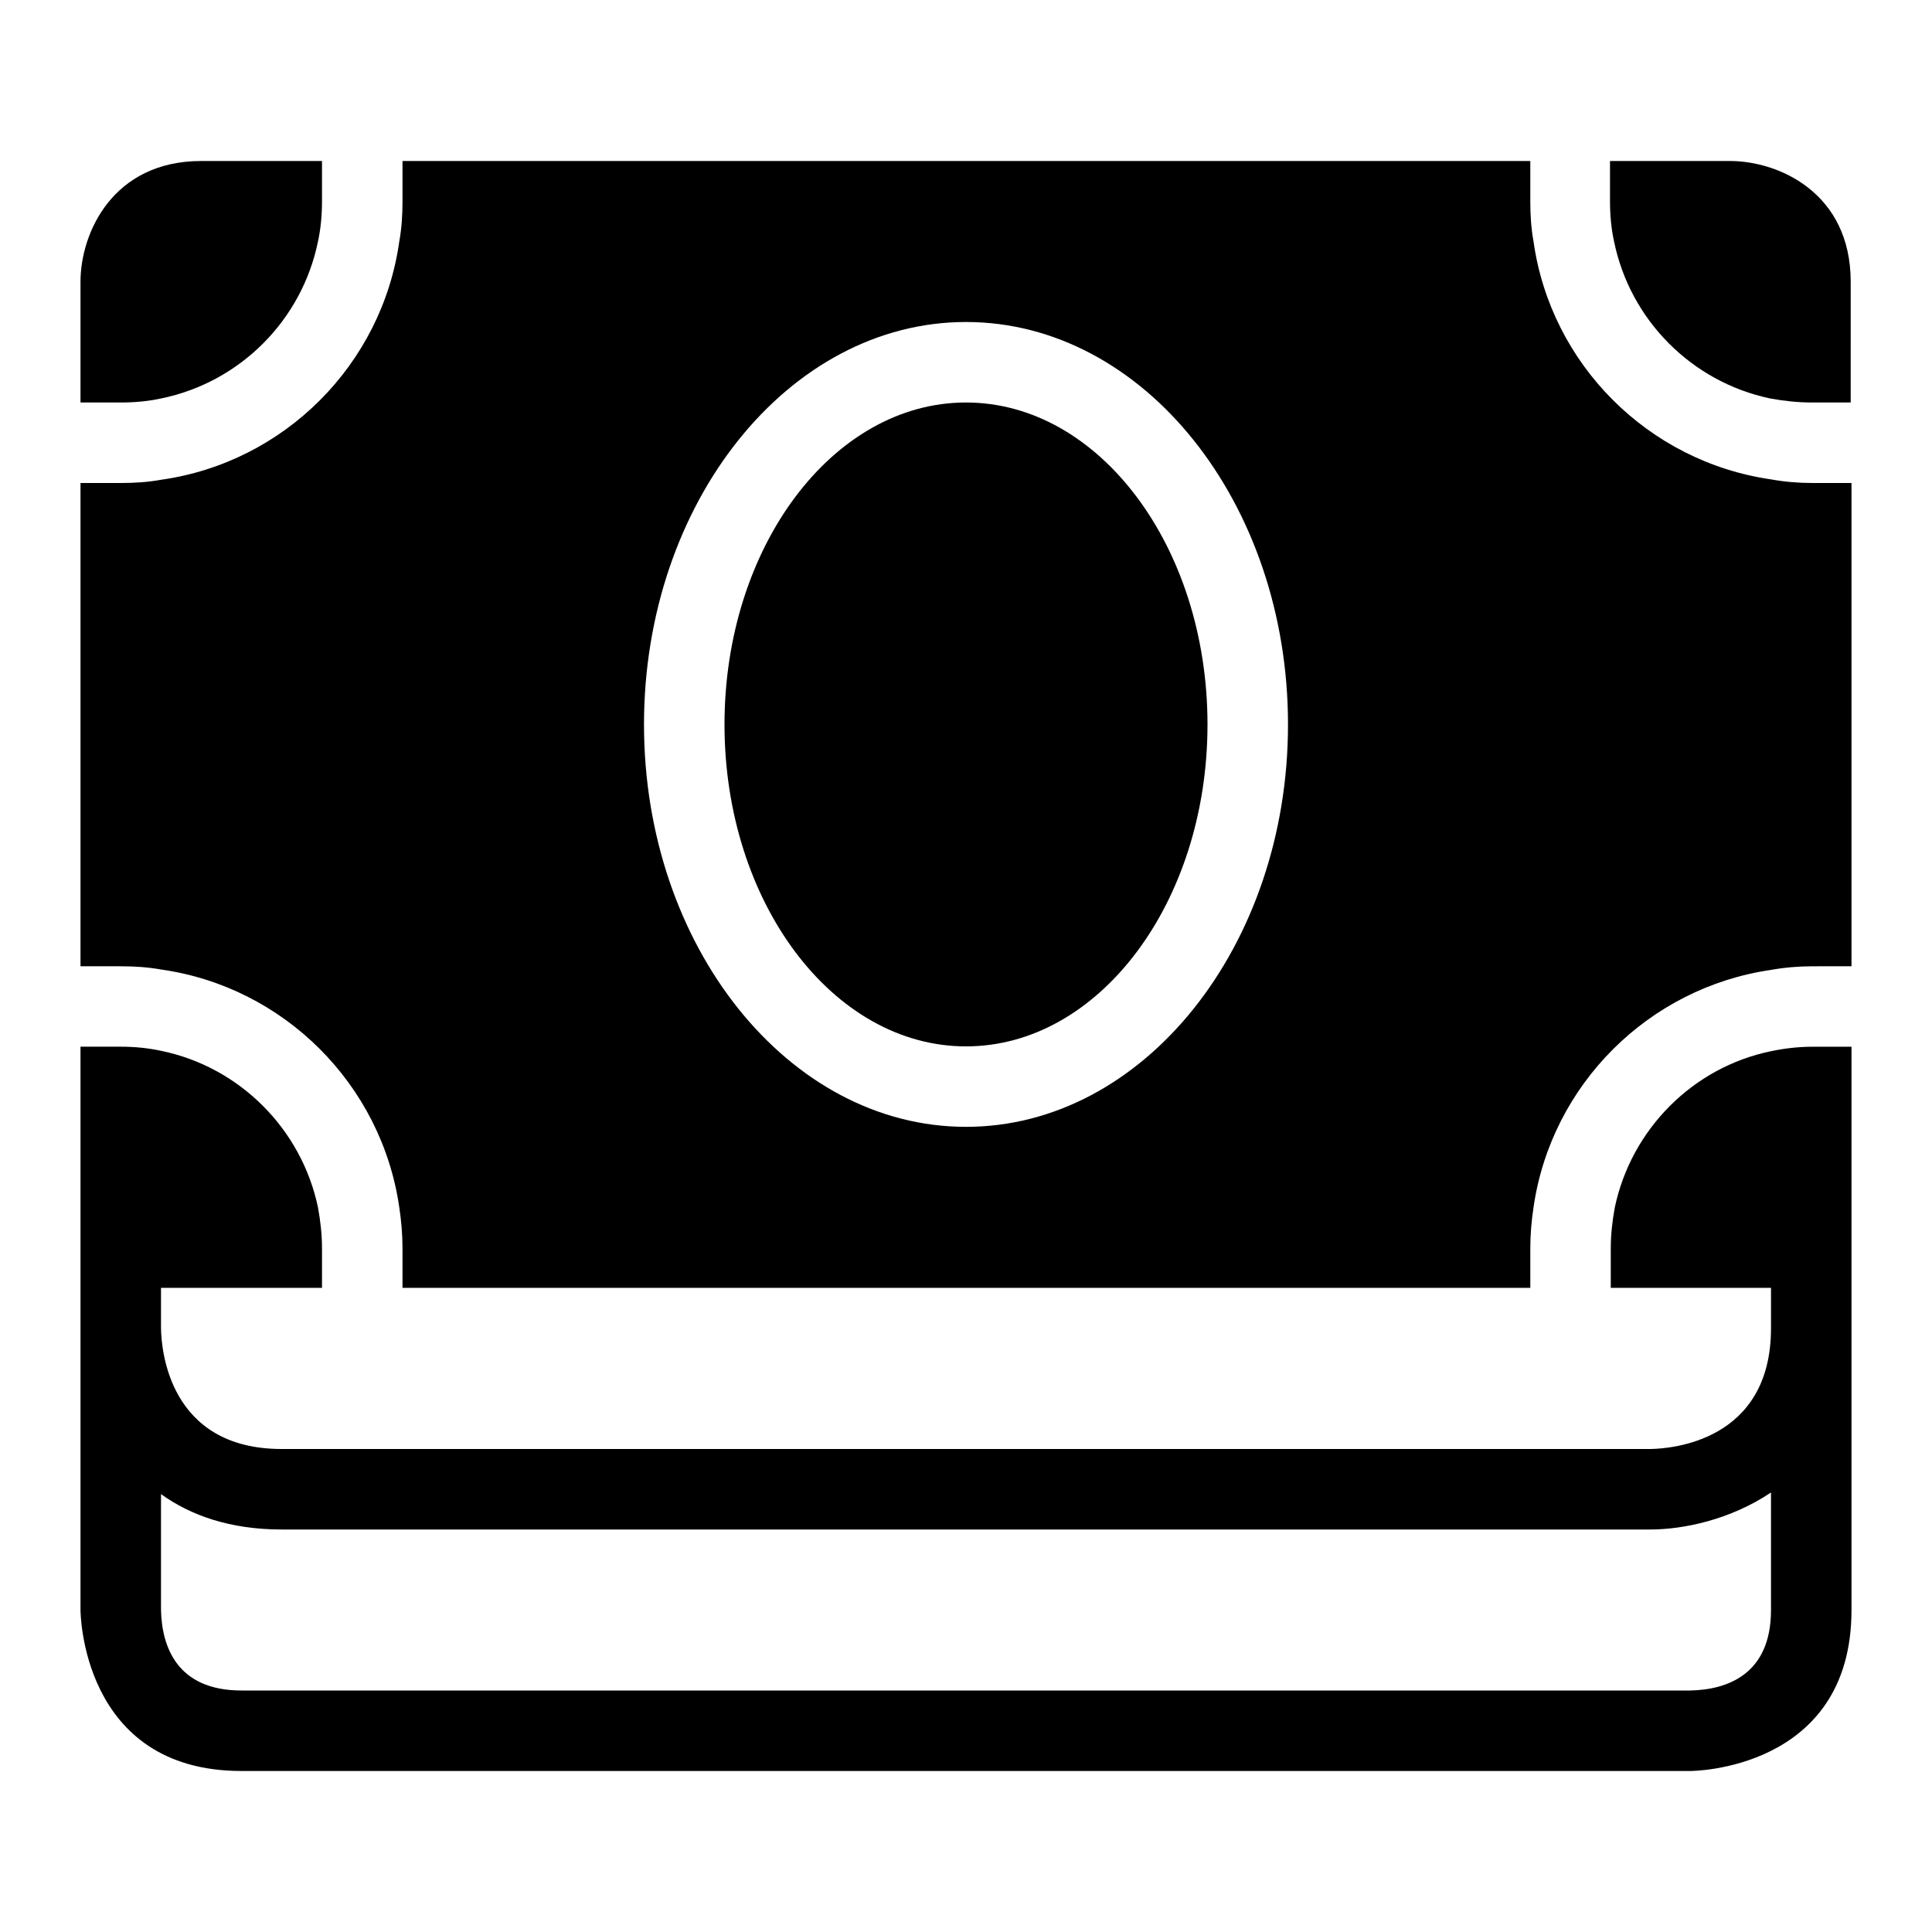 <?xml version="1.0" encoding="utf-8"?>
<!-- Generator: Adobe Illustrator 16.0.0, SVG Export Plug-In . SVG Version: 6.00 Build 0)  -->
<!DOCTYPE svg PUBLIC "-//W3C//DTD SVG 1.1//EN" "http://www.w3.org/Graphics/SVG/1.1/DTD/svg11.dtd">
<svg version="1.1" id="Capa_1" xmlns="http://www.w3.org/2000/svg" xmlns:xlink="http://www.w3.org/1999/xlink" x="0px" y="0px"
	 width="48px" height="48px" viewBox="0 0 48 48" enable-background="new 0 0 48 48" xml:space="preserve">
<g>
	<path d="M44,26.117c-1.94,0.398-3.47,1.939-3.88,3.879c-0.061,0.33-0.101,0.67-0.101,1.02v0.98H44V33c0,2.822-2.504,2.994-3,3H7
		c-2.823,0-2.994-2.504-3-3.006v-0.998h4v-0.98c0-0.35-0.04-0.689-0.1-1.02c-0.41-1.949-1.95-3.49-3.9-3.889
		c-0.32-0.07-0.66-0.102-1-0.102H2V40c0,0,0,4,4,4h36c0,0,4,0,4-4V26.006h-0.97C44.68,26.006,44.33,26.047,44,26.117z M44,40
		c0,1.611-1.1,1.98-2,2H6c-1.61,0-1.98-1.1-2-2v-2.879C4.735,37.648,5.711,38,7,38h34c0.824,0,1.996-0.244,3-0.92V40z"/>
	<path d="M4,9.9C5.96,9.5,7.5,7.96,7.9,6C7.97,5.68,8,5.34,8,5V4H5C2.8,4,2,5.79,2,7v3h1C3.34,10,3.68,9.97,4,9.9z"/>
	<path d="M43.98,9.9c0.33,0.06,0.68,0.1,1.03,0.1h0.97V7c0-2.21-1.79-3-3-3H40v1c0,0.34,0.03,0.68,0.101,1
		C40.5,7.95,42.03,9.49,43.98,9.9z"/>
	<path d="M45.03,12c-0.351,0-0.7-0.03-1.03-0.09c-3.05-0.44-5.47-2.86-5.9-5.91c-0.06-0.33-0.08-0.66-0.08-1V4H10v1
		c0,0.34-0.02,0.67-0.08,1C9.49,9.06,7.06,11.49,4,11.92C3.67,11.98,3.34,12,3,12H2v12.007h1c0.34,0,0.67,0.021,1,0.08
		c3.05,0.43,5.48,2.85,5.92,5.909c0.05,0.33,0.08,0.67,0.08,1.02v0.98h28.02v-0.98c0-0.35,0.03-0.689,0.08-1.02
		c0.44-3.049,2.86-5.458,5.9-5.899c0.33-0.06,0.68-0.09,1.03-0.09H46V12H45.03z M24,27.996c-4.41,0-8-4.488-8-9.996
		c0-5.51,3.59-10,8-10s8,4.49,8,10C32,23.508,28.41,27.996,24,27.996z"/>
	<path d="M24,10c-3.31,0-6,3.59-6,8c0,4.409,2.69,7.997,6,7.997c3.31,0,6-3.588,6-7.997C30,13.589,27.31,10,24,10z"/>
</g>
</svg>
